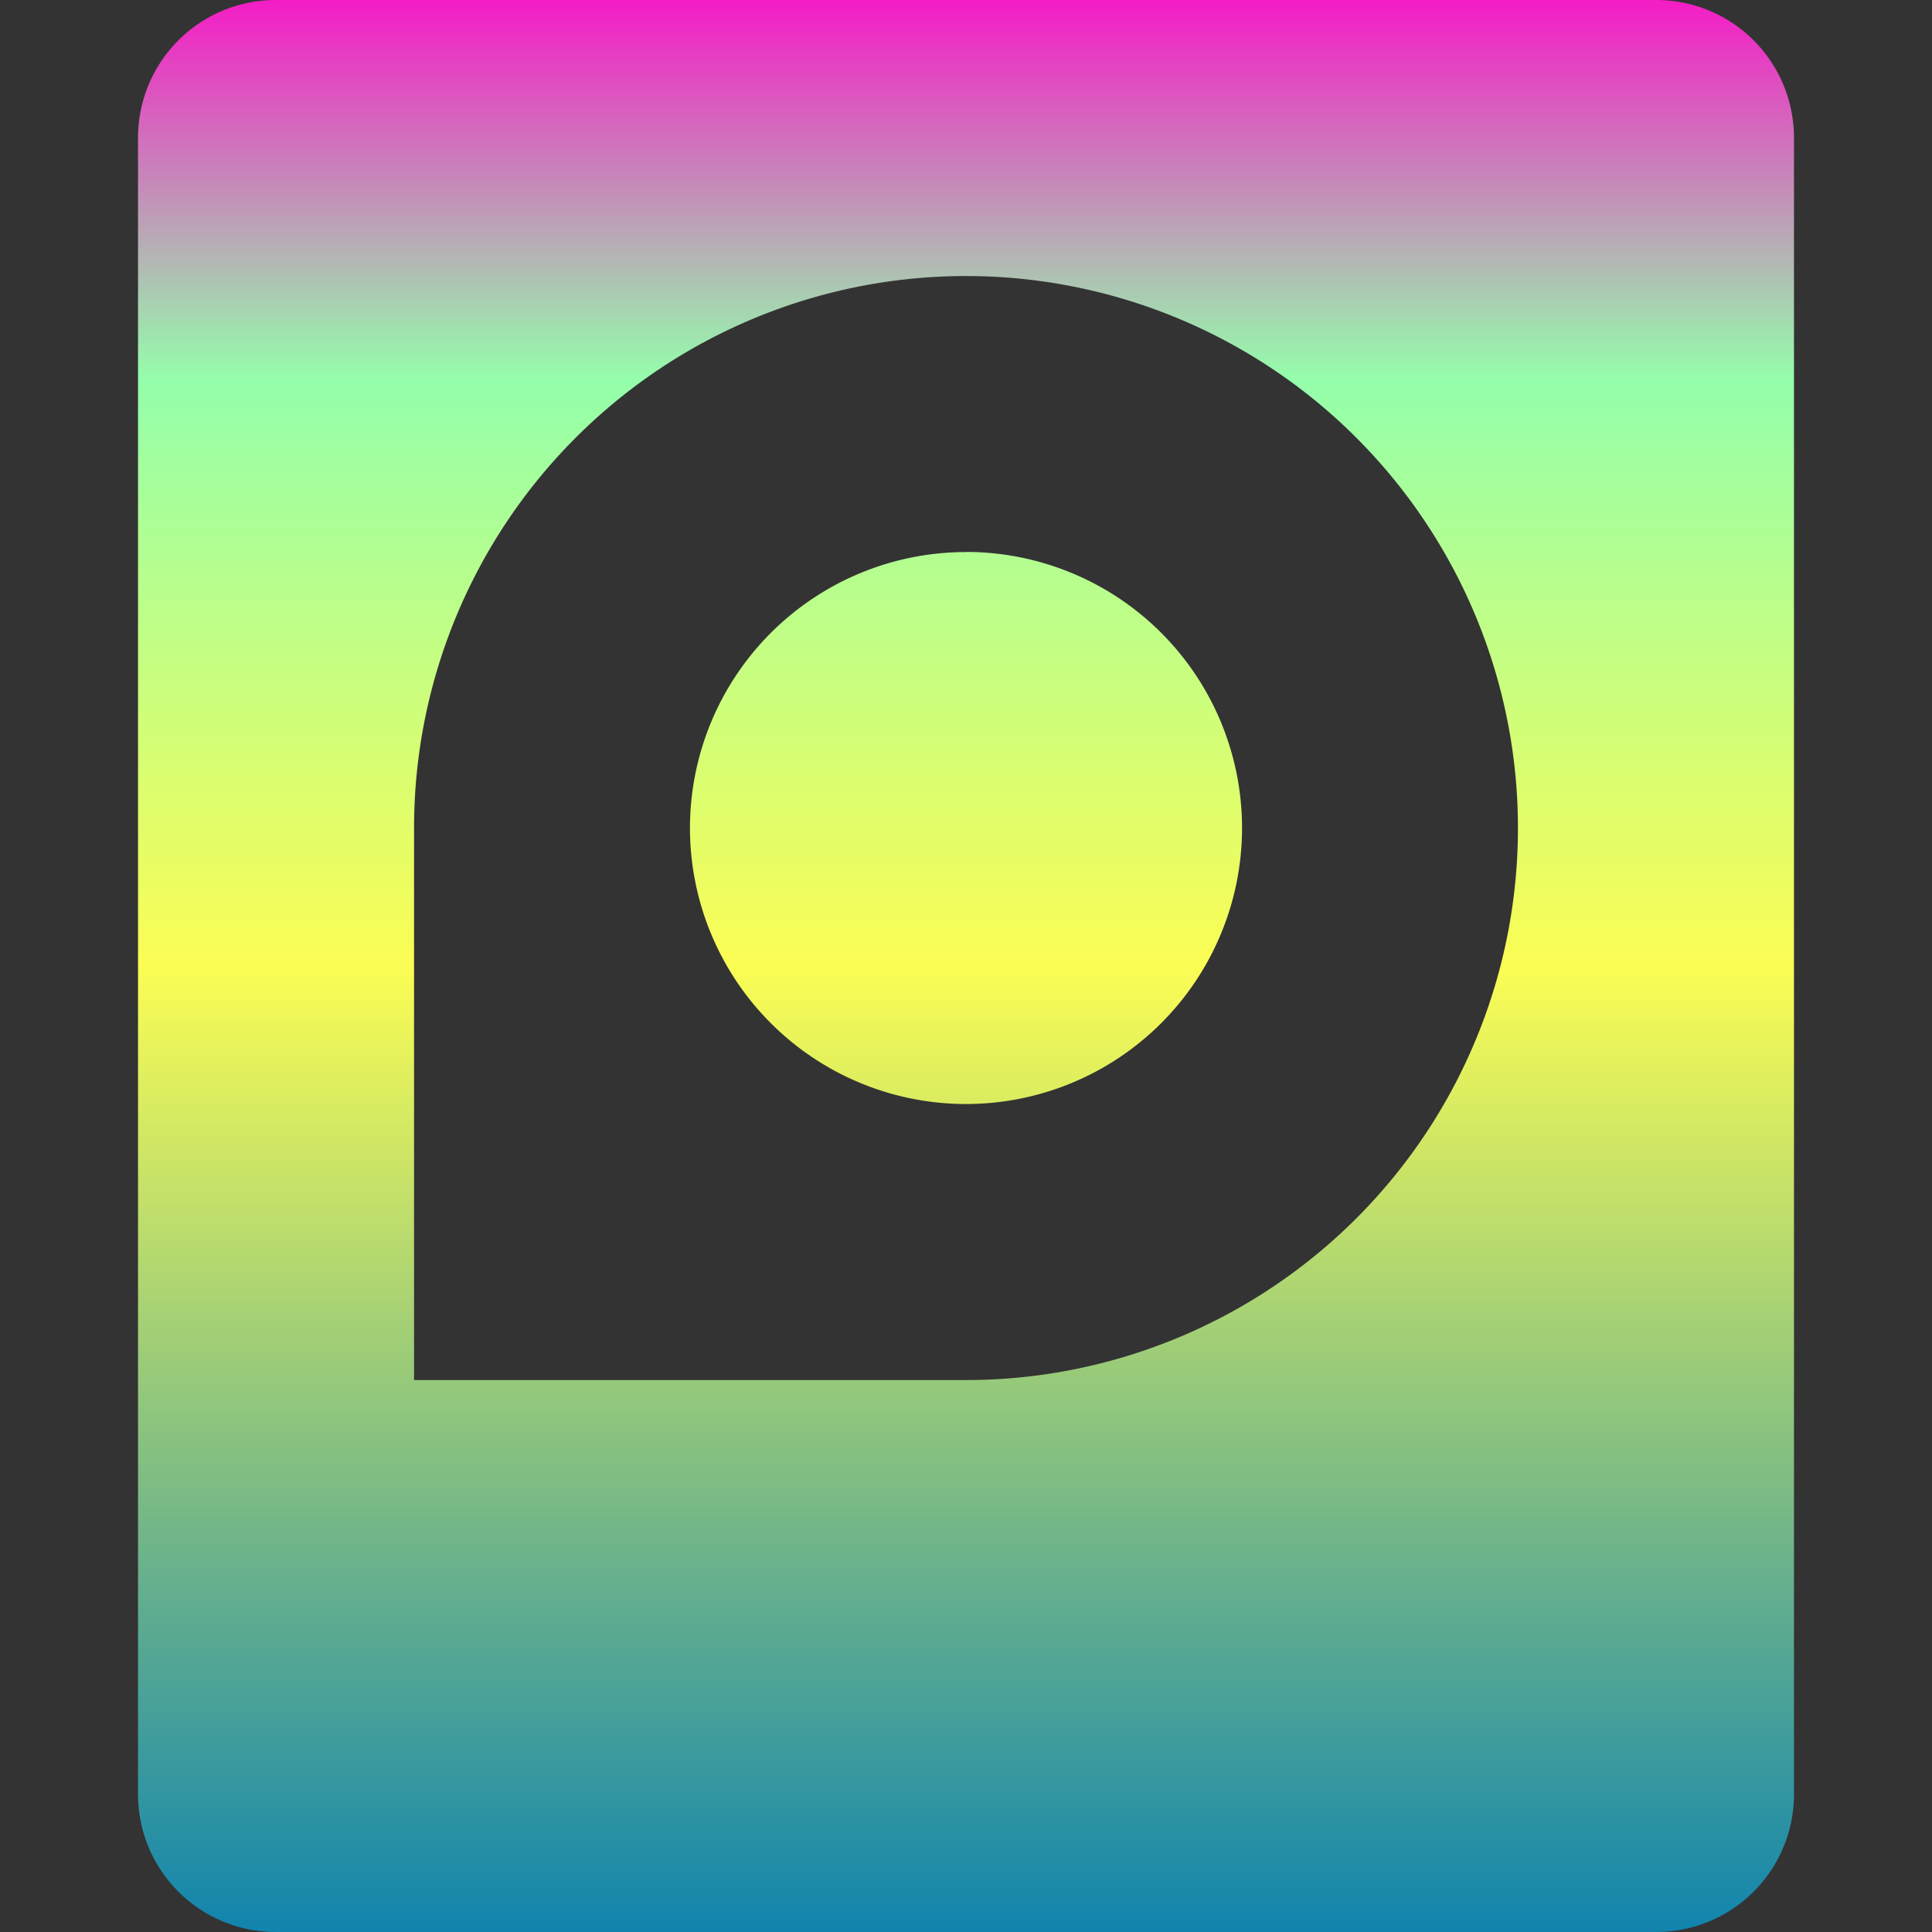 <?xml version="1.0" encoding="UTF-8" standalone="no"?>
<svg
   width="16"
   height="16"
   version="1.1"
   id="svg24"
   xmlns="http://www.w3.org/2000/svg"
   xmlns:svg="http://www.w3.org/2000/svg"
   xmlns:rdf="http://www.w3.org/1999/02/22-rdf-syntax-ns#"
   xmlns:cc="http://creativecommons.org/ns#"
   xmlns:dc="http://purl.org/dc/elements/1.1/">
  <rect width="100%" height="100%" fill="#333333" stroke="none"/>
  <defs
     id="defs24">
    <style
       id="current-color-scheme"
       type="text/css">
   .ColorScheme-Text { color: #0abdc6; } .ColorScheme-Highlight { color: #1AD6AB; }
  </style>
    <linearGradient
       id="arrongin"
       x1="0%"
       x2="0%"
       y1="0%"
       y2="100%">
      <stop
         offset="0%"
         style="stop-color: #dd9b44; stop-opacity: 1"
         id="stop1" />
      <stop
         offset="100%"
         style="stop-color: #ad6c16; stop-opacity: 1"
         id="stop2" />
    </linearGradient>
    <linearGradient
       id="aurora"
       x1="0%"
       x2="0%"
       y1="0%"
       y2="100%">
      <stop
         offset="0%"
         style="stop-color: #09D4DF; stop-opacity: 1"
         id="stop3" />
      <stop
         offset="100%"
         style="stop-color: #9269F4; stop-opacity: 1"
         id="stop4" />
    </linearGradient>
    <linearGradient
       id="cyberneon"
       x1="0%"
       x2="0%"
       y1="0%"
       y2="100%">
      <stop
         offset="0"
         style="stop-color: #0abdc6; stop-opacity: 1"
         id="stop5" />
      <stop
         offset="1"
         style="stop-color: #ea00d9; stop-opacity: 1"
         id="stop6" />
    </linearGradient>
    <linearGradient
       id="fitdance"
       x1="0%"
       x2="0%"
       y1="0%"
       y2="100%">
      <stop
         offset="0%"
         style="stop-color: #1AD6AB; stop-opacity: 1"
         id="stop7" />
      <stop
         offset="100%"
         style="stop-color: #329DB6; stop-opacity: 1"
         id="stop8" />
    </linearGradient>
    <linearGradient
       id="oomox"
       x1="2.16"
       x2="2.16"
       y1="0.926"
       y2="13.887"
       gradientTransform="matrix(1.058,0,0,1.234,-1.143,-1.143)"
       gradientUnits="userSpaceOnUse">
      <stop
         offset="0%"
         style="stop-color: #0abdc6; stop-opacity: 1"
         id="stop9" />
      <stop
         offset="100%"
         style="stop-color: #b800ff; stop-opacity: 1"
         id="stop10" />
    </linearGradient>
    <linearGradient
       id="rainblue"
       x1="0%"
       x2="0%"
       y1="0%"
       y2="100%">
      <stop
         offset="0%"
         style="stop-color: #00F260; stop-opacity: 1"
         id="stop11" />
      <stop
         offset="100%"
         style="stop-color: #0575E6; stop-opacity: 1"
         id="stop12" />
    </linearGradient>
    <linearGradient
       id="sunrise"
       x1="0%"
       x2="0%"
       y1="0%"
       y2="100%">
      <stop
         offset="0%"
         style="stop-color: #FF8501; stop-opacity: 1"
         id="stop13" />
      <stop
         offset="100%"
         style="stop-color: #FFCB01; stop-opacity: 1"
         id="stop14" />
    </linearGradient>
    <linearGradient
       id="telinkrin"
       x1="0%"
       x2="0%"
       y1="0%"
       y2="100%">
      <stop
         offset="0%"
         style="stop-color: #b2ced6; stop-opacity: 1"
         id="stop15" />
      <stop
         offset="100%"
         style="stop-color: #6da5b7; stop-opacity: 1"
         id="stop16" />
    </linearGradient>
    <linearGradient
       id="60spsycho"
       x1="0%"
       x2="0%"
       y1="0%"
       y2="100%">
      <stop
         offset="0%"
         style="stop-color: #df5940; stop-opacity: 1"
         id="stop17" />
      <stop
         offset="25%"
         style="stop-color: #d8d15f; stop-opacity: 1"
         id="stop18" />
      <stop
         offset="50%"
         style="stop-color: #e9882a; stop-opacity: 1"
         id="stop19" />
      <stop
         offset="100%"
         style="stop-color: #279362; stop-opacity: 1"
         id="stop20" />
    </linearGradient>
    <linearGradient
       id="90ssummer"
       x1="0%"
       x2="0%"
       y1="0%"
       y2="100%">
      <stop
         offset="0%"
         style="stop-color: #f618c7; stop-opacity: 1"
         id="stop21" />
      <stop
         offset="20%"
         style="stop-color: #94ffab; stop-opacity: 1"
         id="stop22" />
      <stop
         offset="50%"
         style="stop-color: #fbfd54; stop-opacity: 1"
         id="stop23" />
      <stop
         offset="100%"
         style="stop-color: #0f83ae; stop-opacity: 1"
         id="stop24" />
    </linearGradient>
  </defs>
  <path
     fill="url(#90ssummer)"
     class="ColorScheme-Text"
     d="M 2.286,0 C 1.653,0 1.143,0.51 1.143,1.143 V 14.857 C 1.143,15.49 1.653,16 2.286,16 H 13.714 c 0.633,0 1.143,-0.51 1.143,-1.143 V 1.143 C 14.857,0.51 14.347,0 13.714,0 Z M 8,2.286 A 4.571,4.571 0 0 1 12.571,6.857 4.571,4.571 0 0 1 8,11.429 H 3.429 V 6.857 A 4.571,4.571 0 0 1 8,2.286 Z m 0,2.286 A 2.286,2.286 0 0 0 5.714,6.857 2.286,2.286 0 0 0 8,9.143 2.286,2.286 0 0 0 10.286,6.857 2.286,2.286 0 0 0 8,4.571 Z"
     id="path24"
     style="fill:url(#90ssummer);stroke-width:1.143" />
</svg>
